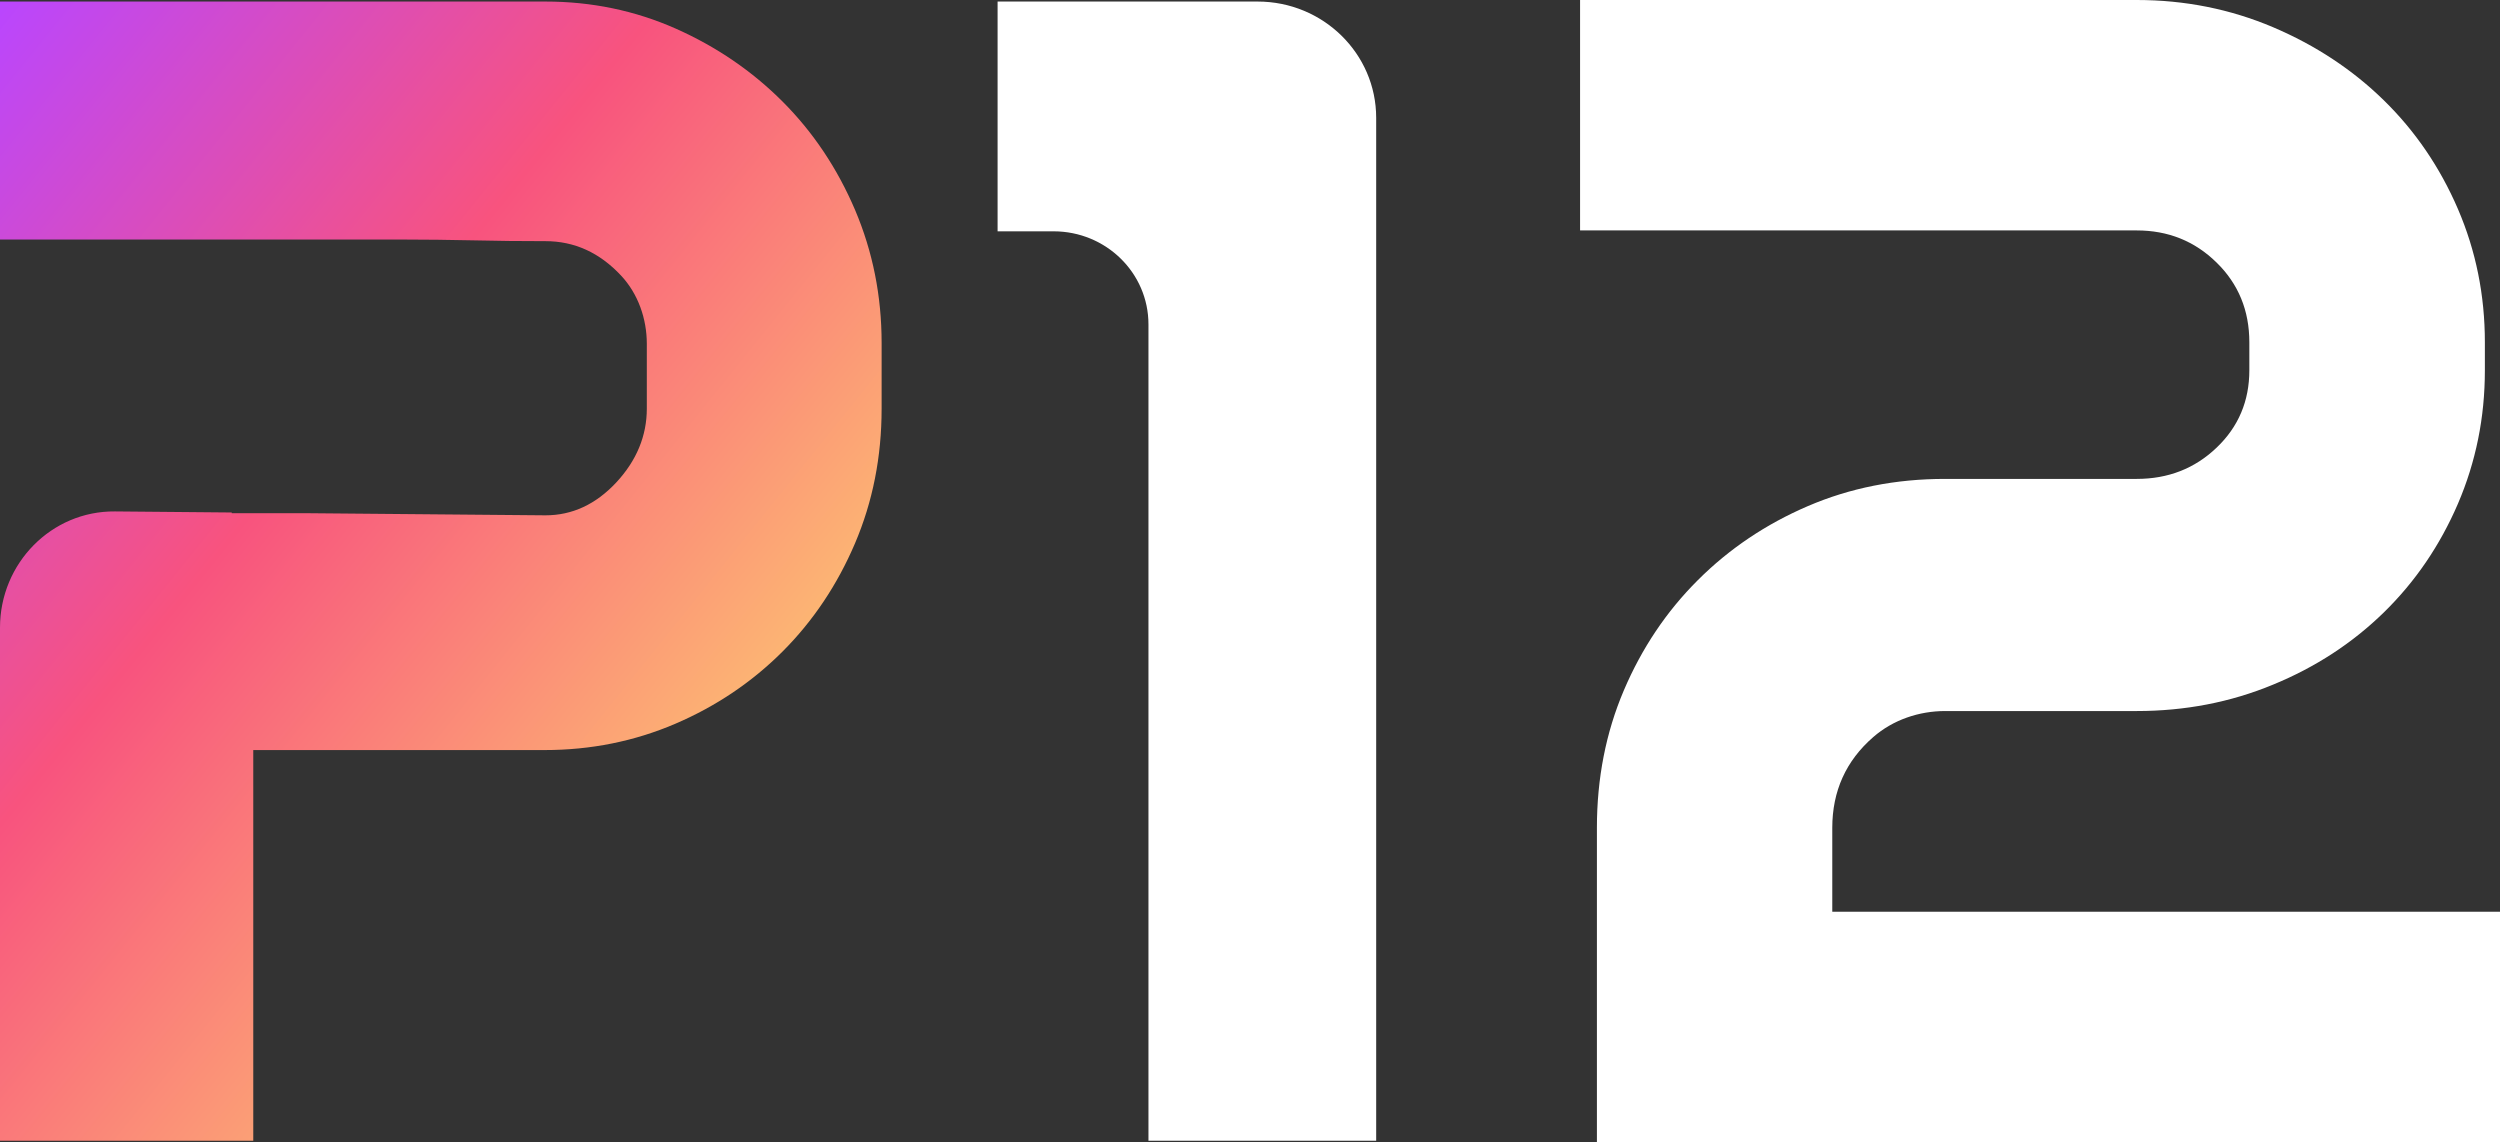 <svg width="394" height="180" viewBox="0 0 394 180" fill="none" xmlns="http://www.w3.org/2000/svg">
<rect x="0" y="0" width="394" height="180" fill="#333333" stroke="none"/>
<path d="M157.233 0.244H198.198C208.517 0.244 216.886 8.445 216.886 18.568V179.782H180.997V51.116C180.997 43.017 174.306 36.456 166.039 36.456H157.22V0.244H157.233Z" fill="white"/>
<path d="M39.914 118.21H85.827C93.107 118.21 99.977 116.827 106.412 114.072C112.846 111.316 118.486 107.523 123.318 102.693C128.15 97.862 131.957 92.172 134.752 85.624C137.546 79.063 138.943 72.003 138.943 64.404V54.05C138.943 46.631 137.546 39.66 134.764 33.099C131.97 26.551 128.176 20.862 123.357 16.031C118.537 11.2 112.923 7.368 106.502 4.511C100.08 1.666 93.222 0.244 85.968 0.244H0V37.751H63.396C67.113 37.751 70.83 37.802 74.56 37.879C78.277 37.968 82.084 38.007 85.968 38.007C90.531 38.007 94.504 39.814 97.888 43.44C100.567 46.31 101.938 50.231 101.938 54.191V64.391C101.938 68.697 100.323 72.592 97.119 76.039C93.902 79.486 90.185 81.216 85.955 81.216L48.694 80.883H36.517V80.768L18.111 80.601C8.139 80.511 0 88.738 0 98.925V179.782H39.914V118.21Z" fill="url(#paint0_linear_247_929)"/>
<path d="M288.767 143.698V130.473C288.767 124.681 290.921 119.902 295.227 116.16C298.329 113.456 302.418 112.06 306.571 112.06H336.744C344.332 112.06 351.497 110.688 358.213 107.908C364.93 105.153 370.749 101.347 375.709 96.503C380.657 91.659 384.541 85.957 387.373 79.383C390.193 72.81 391.616 65.813 391.616 58.368V53.96C391.616 46.528 390.206 39.532 387.373 32.945C384.541 26.372 380.657 20.669 375.709 15.825C370.762 10.982 364.93 7.137 358.213 4.28C351.497 1.435 344.345 0 336.744 0H249.02V36.315H336.744C341.691 36.315 345.883 37.994 349.331 41.377C352.779 44.747 354.496 48.937 354.496 53.947V58.355C354.496 63.199 352.779 67.274 349.331 70.555C345.883 73.848 341.691 75.475 336.744 75.475H306.533C298.752 75.475 291.562 76.91 284.935 79.755C278.308 82.6 272.515 86.495 267.58 91.429C262.632 96.362 258.749 102.154 255.916 108.805C253.083 115.455 251.673 122.682 251.673 130.461V180H288.626H288.767H394V143.685H288.767V143.698Z" fill="white"/>
<defs>
<linearGradient id="paint0_linear_247_929" x1="0.105" y1="-0.476" x2="162.116" y2="129.927" gradientUnits="userSpaceOnUse">
<stop stop-color="#B946FF"/>
<stop offset="0.393" stop-color="#F8537E"/>
<stop offset="1" stop-color="#FFEE6D"/>
</linearGradient>
</defs>
</svg>

